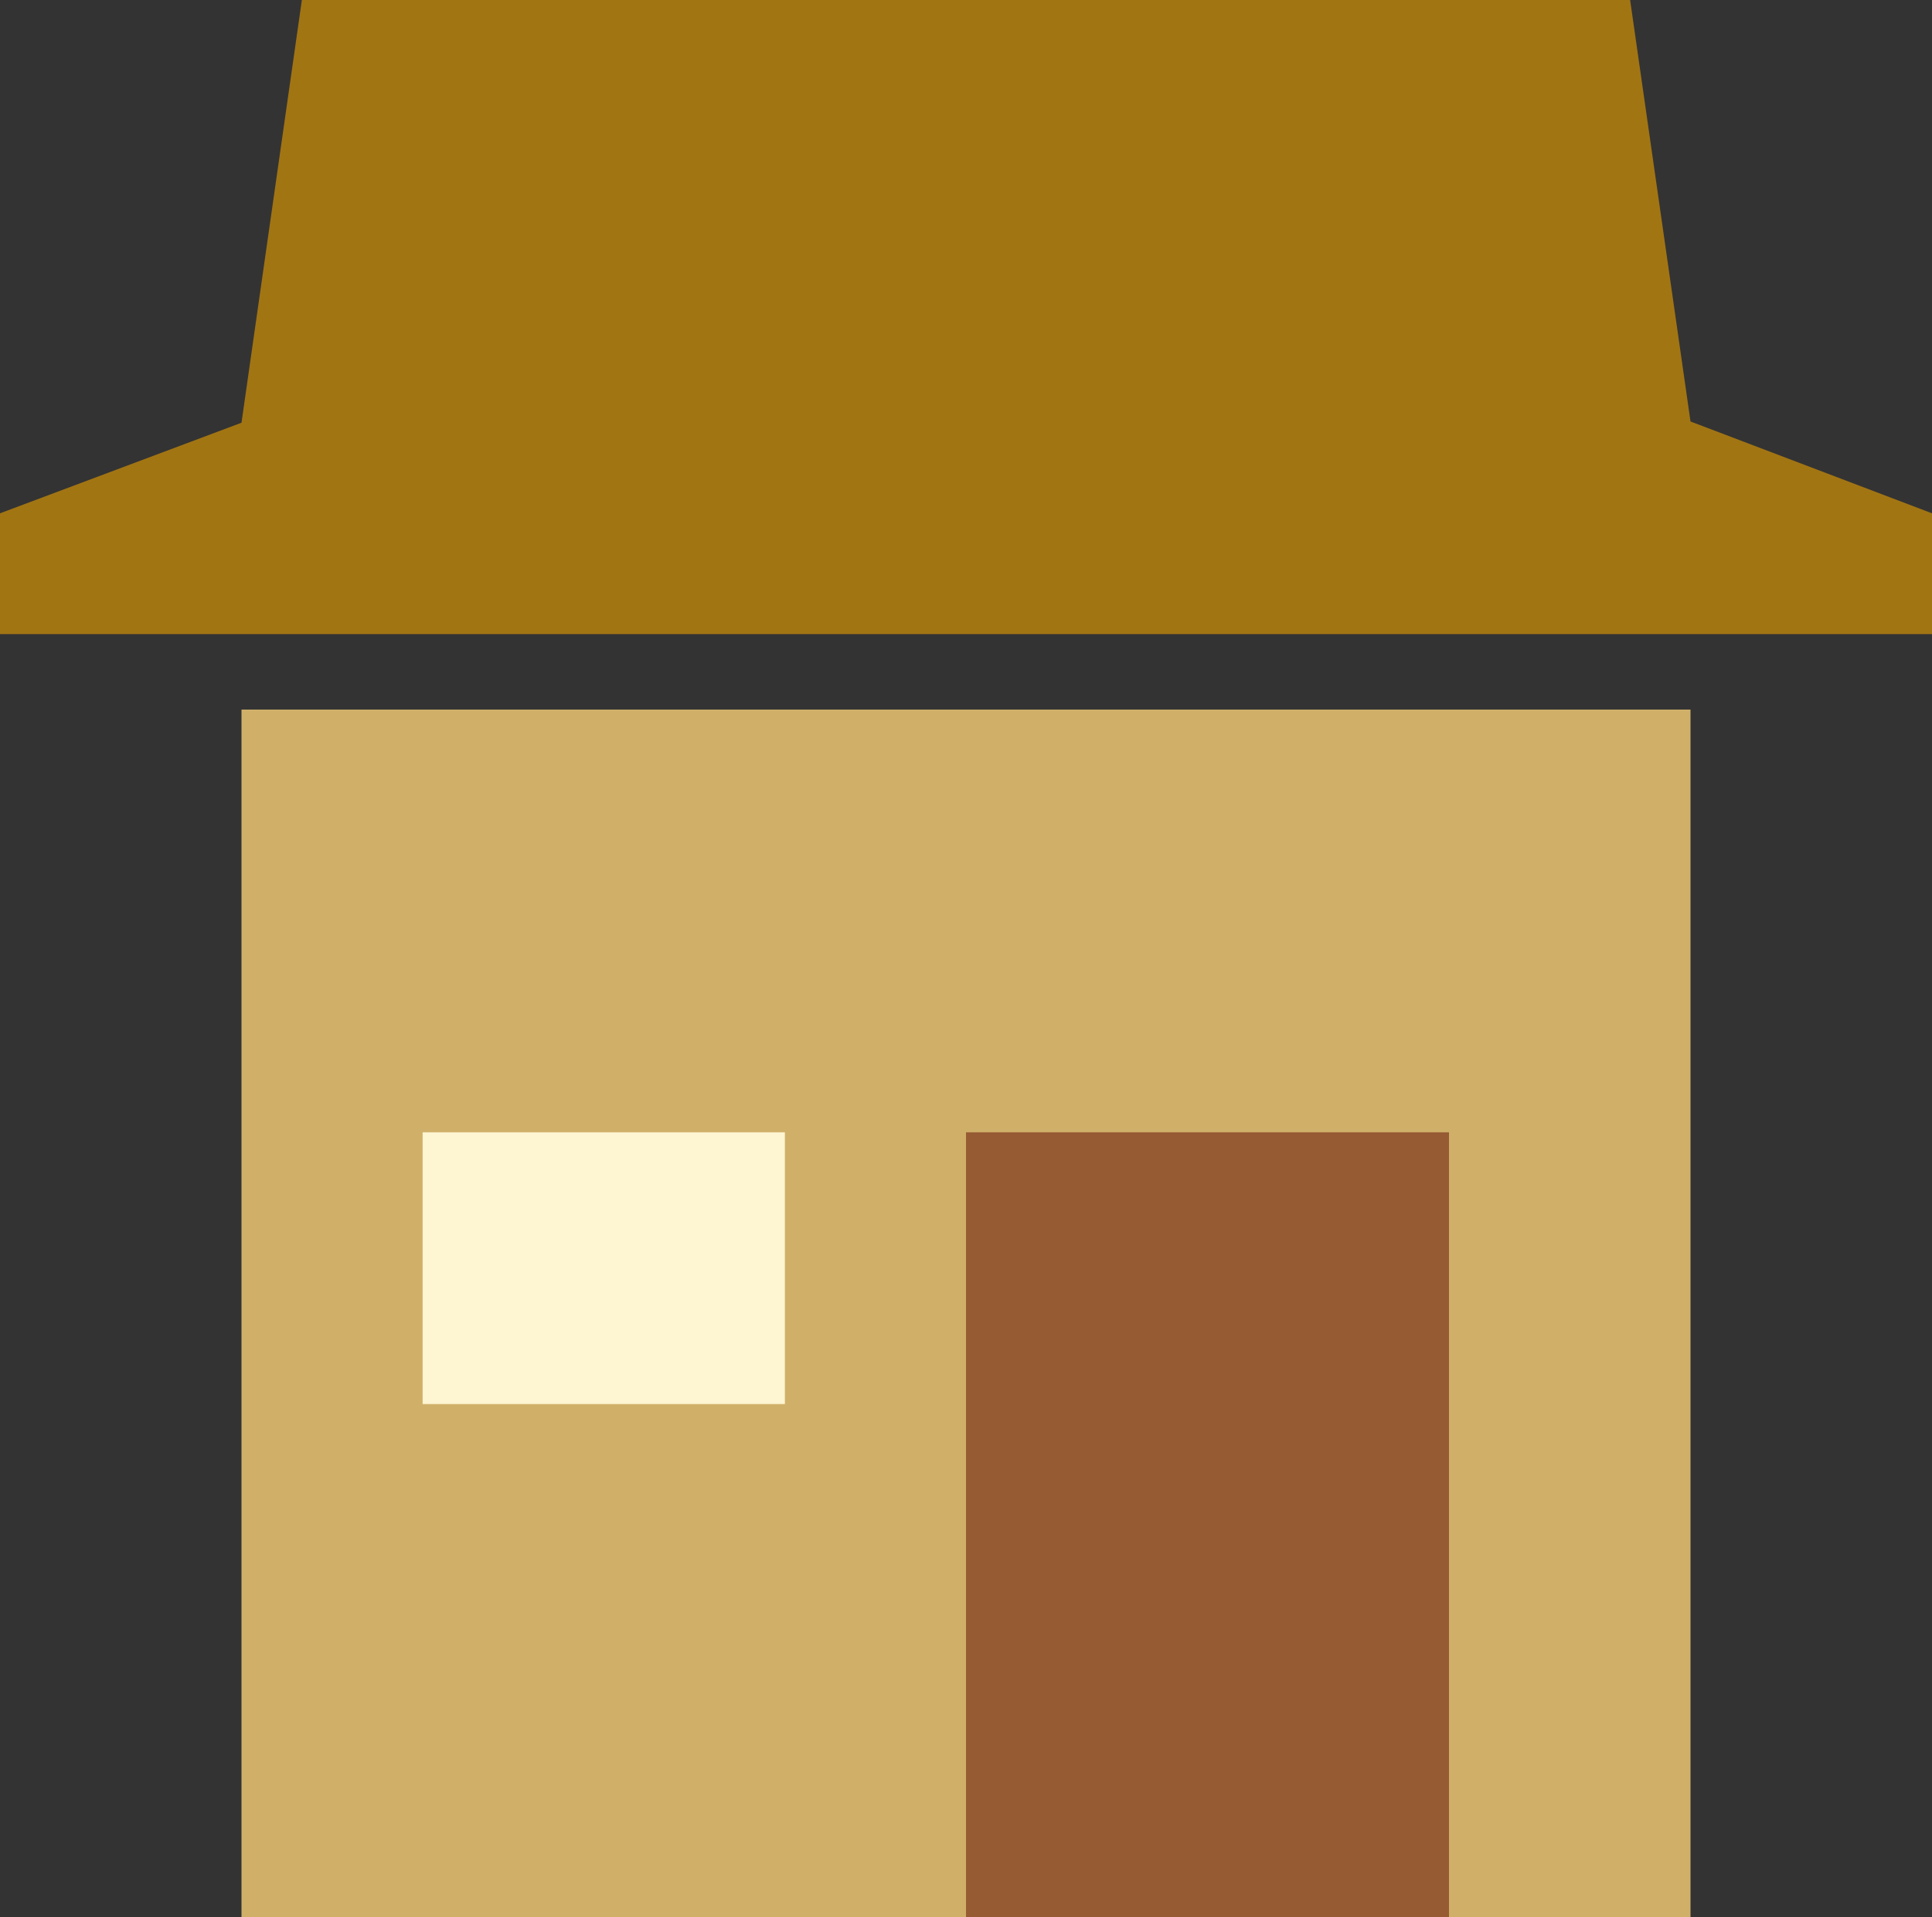 <?xml version="1.0" standalone="no"?><!DOCTYPE svg PUBLIC "-//W3C//DTD SVG 1.1//EN" "http://www.w3.org/Graphics/SVG/1.1/DTD/svg11.dtd"><svg width="100%" height="100%" viewBox="0 0 640 635" version="1.1" xmlns="http://www.w3.org/2000/svg" xmlns:xlink="http://www.w3.org/1999/xlink" xml:space="preserve" style="fill-rule:evenodd;clip-rule:evenodd;stroke-linejoin:round;stroke-miterlimit:1.414;"><rect x="0" y="0" width="640" height="635" fill="#333333" stroke="none"/><g id="home"><path d="M640,170l-80,-30.412l-20,-139.588l-440,1.42109e-13l-20,140l-80,30l-9.21929e-13,40l640,0l-9.09495e-13,-40Z" style="fill:#a27513;fill-rule:nonzero;"/><rect x="80" y="235" width="480" height="400" style="fill:#d0b069;"/><rect x="320" y="375" width="160" height="260" style="fill:#965b33;"/><rect x="140" y="375" width="120" height="90" style="fill:#fef5d2;"/></g></svg>